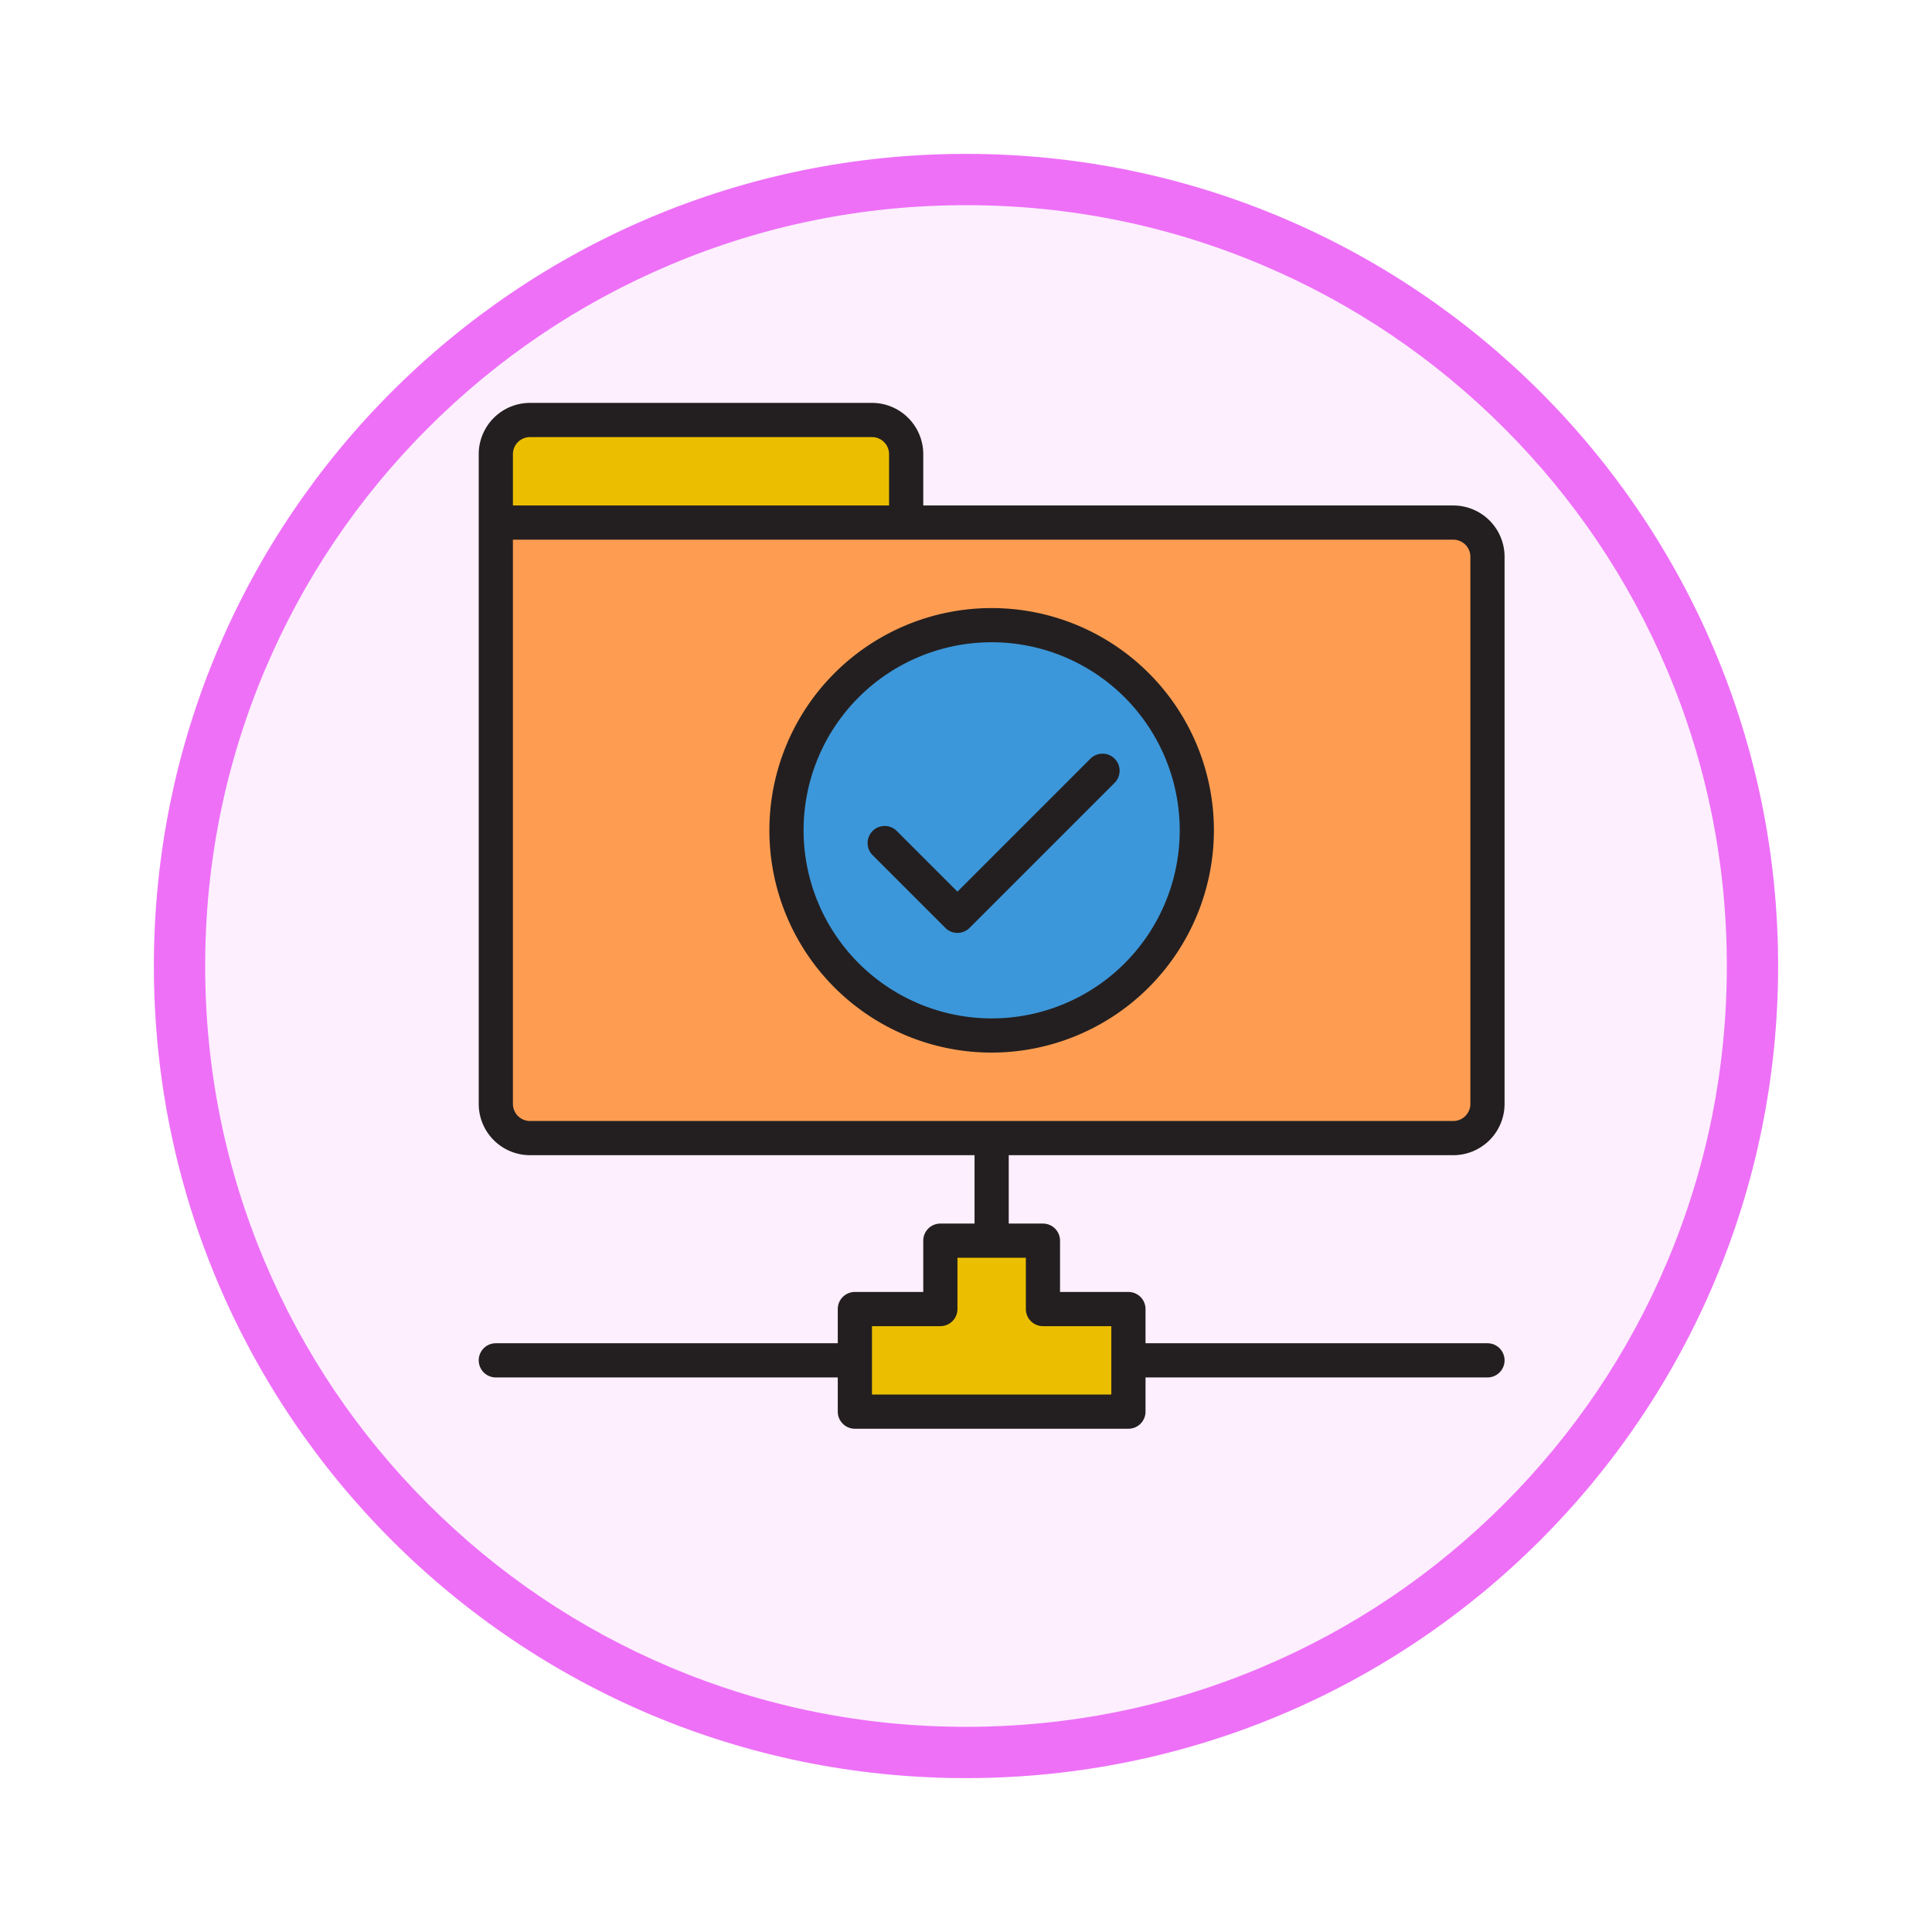 <svg xmlns="http://www.w3.org/2000/svg" xmlns:xlink="http://www.w3.org/1999/xlink" width="113" height="113" viewBox="0 0 113 113">
  <defs>
    <filter id="Trazado_982547" x="0" y="0" width="113" height="113" filterUnits="userSpaceOnUse">
      <feOffset dy="3" input="SourceAlpha"/>
      <feGaussianBlur stdDeviation="3" result="blur"/>
      <feFlood flood-opacity="0.161"/>
      <feComposite operator="in" in2="blur"/>
      <feComposite in="SourceGraphic"/>
    </filter>
  </defs>
  <g id="Grupo_1148591" data-name="Grupo 1148591" transform="translate(-1164 -3704.178)">
    <g id="Grupo_1147088" data-name="Grupo 1147088" transform="translate(1173 3710.178)">
      <g transform="matrix(1, 0, 0, 1, -9, -6)" filter="url(#Trazado_982547)">
        <g id="Trazado_982547-2" data-name="Trazado 982547" transform="translate(9 6)" fill="#fdeffe">
          <path d="M 47.5 93.5 C 41.289 93.5 35.265 92.284 29.595 89.886 C 24.118 87.569 19.198 84.252 14.973 80.027 C 10.748 75.802 7.431 70.882 5.114 65.405 C 2.716 59.735 1.5 53.711 1.5 47.5 C 1.5 41.289 2.716 35.265 5.114 29.595 C 7.431 24.118 10.748 19.198 14.973 14.973 C 19.198 10.748 24.118 7.431 29.595 5.114 C 35.265 2.716 41.289 1.5 47.5 1.5 C 53.711 1.5 59.735 2.716 65.405 5.114 C 70.882 7.431 75.802 10.748 80.027 14.973 C 84.252 19.198 87.569 24.118 89.886 29.595 C 92.284 35.265 93.5 41.289 93.5 47.5 C 93.5 53.711 92.284 59.735 89.886 65.405 C 87.569 70.882 84.252 75.802 80.027 80.027 C 75.802 84.252 70.882 87.569 65.405 89.886 C 59.735 92.284 53.711 93.5 47.5 93.5 Z" stroke="none"/>
          <path d="M 47.5 3 C 41.491 3 35.664 4.176 30.18 6.496 C 24.881 8.737 20.122 11.946 16.034 16.034 C 11.946 20.122 8.737 24.881 6.496 30.18 C 4.176 35.664 3 41.491 3 47.5 C 3 53.509 4.176 59.336 6.496 64.82 C 8.737 70.119 11.946 74.878 16.034 78.966 C 20.122 83.054 24.881 86.263 30.18 88.504 C 35.664 90.824 41.491 92 47.5 92 C 53.509 92 59.336 90.824 64.82 88.504 C 70.119 86.263 74.878 83.054 78.966 78.966 C 83.054 74.878 86.263 70.119 88.504 64.82 C 90.824 59.336 92 53.509 92 47.5 C 92 41.491 90.824 35.664 88.504 30.18 C 86.263 24.881 83.054 20.122 78.966 16.034 C 74.878 11.946 70.119 8.737 64.82 6.496 C 59.336 4.176 53.509 3 47.5 3 M 47.5 0 C 73.734 0 95 21.266 95 47.5 C 95 73.734 73.734 95 47.5 95 C 21.266 95 0 73.734 0 47.5 C 0 21.266 21.266 0 47.5 0 Z" stroke="none" fill="#ee70f7"/>
        </g>
      </g>
      <g id="Share_folder" data-name="Share folder" transform="translate(17 15.565)">
        <path id="Trazado_986459" data-name="Trazado 986459" d="M29,55H24v6H40V55H35V51H29Z" fill="#ebbf00"/>
        <path id="Trazado_986460" data-name="Trazado 986460" d="M61,43V11a2,2,0,0,0-2-2H3V43a2,2,0,0,0,2,2H59A2,2,0,0,0,61,43ZM32,39A12,12,0,1,1,44,27,12,12,0,0,1,32,39Z" fill="#fe9d52"/>
        <path id="Trazado_986461" data-name="Trazado 986461" d="M27,5a2,2,0,0,0-2-2H5A2,2,0,0,0,3,5V9H27Z" fill="#ebbf00"/>
        <path id="Trazado_986462" data-name="Trazado 986462" d="M32,15A12,12,0,1,0,44,27,12,12,0,0,0,32,15ZM30,32l-4.243-4.243L30,32l8.485-8.485Z" fill="#3c97da"/>
        <path id="Trazado_986463" data-name="Trazado 986463" d="M59,46a3,3,0,0,0,3-3V11a3,3,0,0,0-3-3H28V5a3,3,0,0,0-3-3H5A3,3,0,0,0,2,5V43a3,3,0,0,0,3,3H31v4H29a1,1,0,0,0-1,1v3H24a1,1,0,0,0-1,1v2H3a1,1,0,0,0,0,2H23v2a1,1,0,0,0,1,1H40a1,1,0,0,0,1-1V59H61a1,1,0,0,0,0-2H41V55a1,1,0,0,0-1-1H36V51a1,1,0,0,0-1-1H33V46ZM35,56h4v4H25V56h4a1,1,0,0,0,1-1V52h4v3A1,1,0,0,0,35,56ZM4,5A1,1,0,0,1,5,4H25a1,1,0,0,1,1,1V8H4ZM4,43V10H59a1,1,0,0,1,1,1V43a1,1,0,0,1-1,1H5A1,1,0,0,1,4,43Z" fill="#231f20"/>
        <path id="Trazado_986464" data-name="Trazado 986464" d="M45,27A13,13,0,1,0,32,40,13.015,13.015,0,0,0,45,27ZM21,27A11,11,0,1,1,32,38,11.013,11.013,0,0,1,21,27Z" fill="#231f20"/>
        <path id="Trazado_986465" data-name="Trazado 986465" d="M39.192,22.808a1,1,0,0,0-1.414,0L30,30.586,26.464,27.05a1,1,0,1,0-1.414,1.414l4.243,4.243a1,1,0,0,0,1.414,0l8.485-8.485A1,1,0,0,0,39.192,22.808Z" fill="#231f20"/>
      </g>
    </g>
  </g>
</svg>
